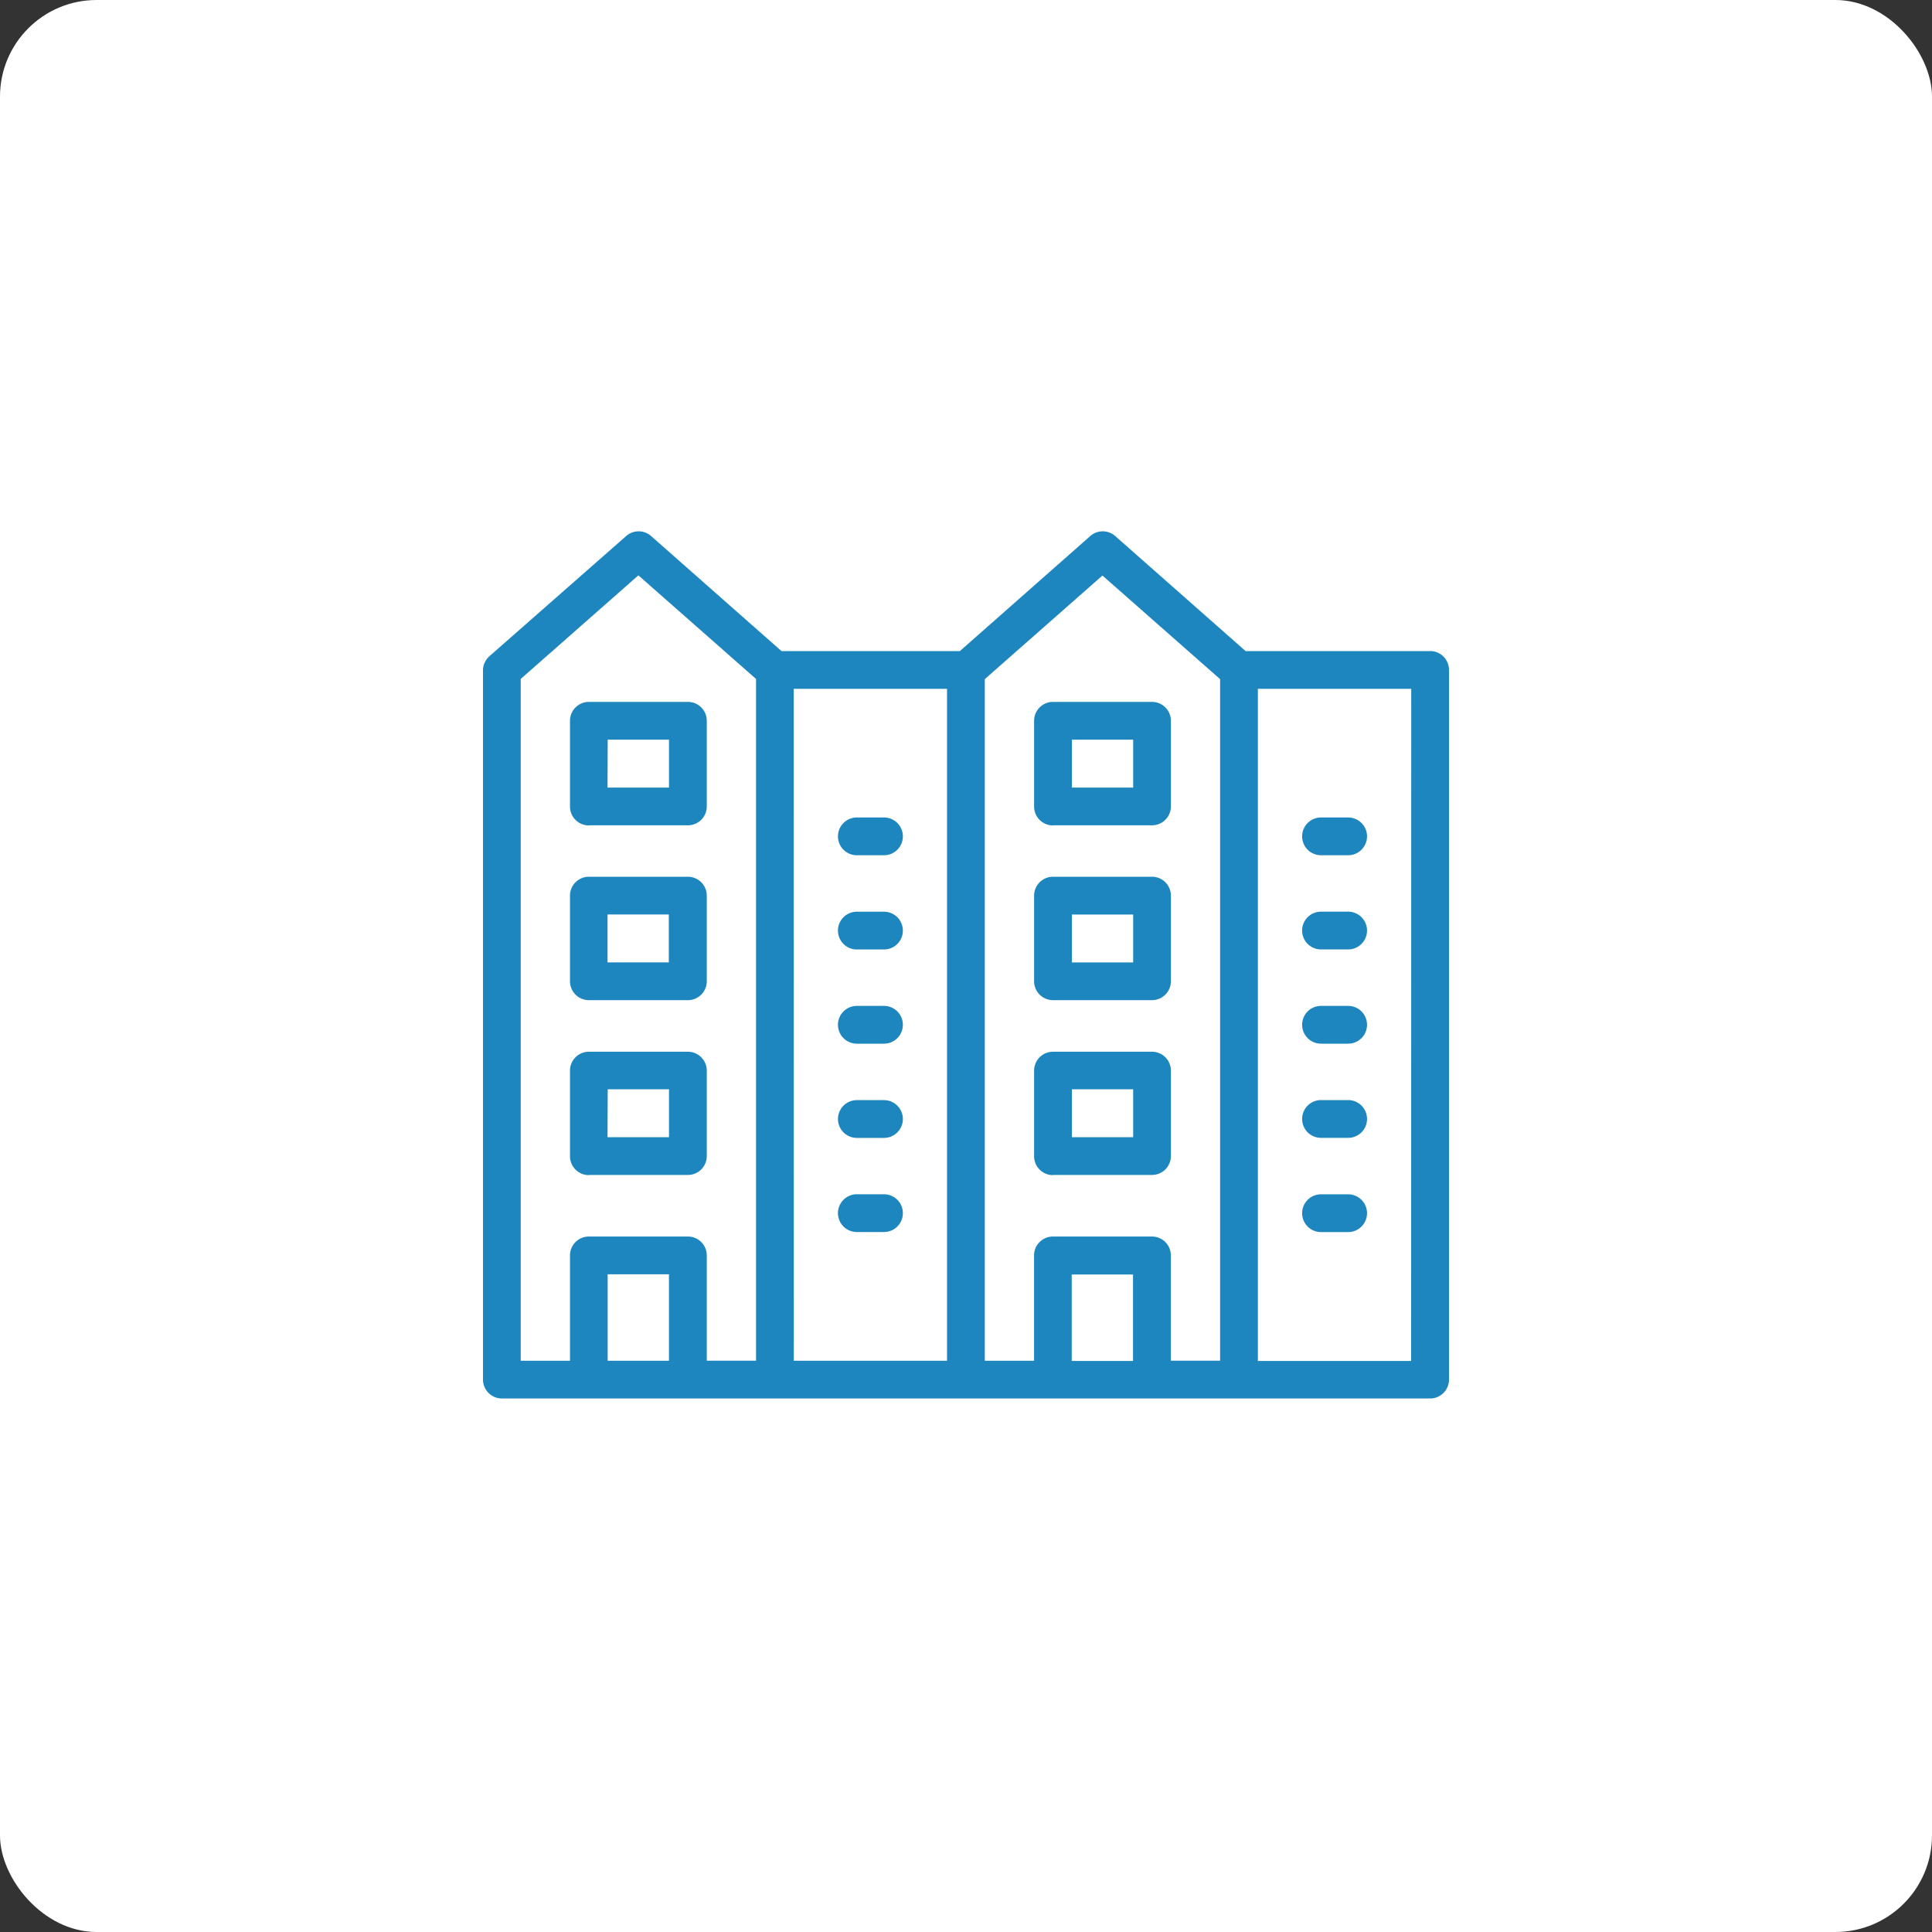 <svg xmlns="http://www.w3.org/2000/svg" width="40" height="40" viewBox="0 0 40 40">
  <rect x="0" y="0" width="40" height="40" fill="#333333" stroke="none"/>
  <g id="Group_189756" data-name="Group 189756" transform="translate(-1177 -214)">
    <rect id="Rectangle_26291" data-name="Rectangle 26291" width="40" height="40" rx="2" transform="translate(1177 214)" fill="#fff"/>
    <g id="noun-housing-5257530" transform="translate(1179 214.545)">
      <g id="Group_189270" data-name="Group 189270" transform="translate(8 10.455)">
        <path id="Path_40026" data-name="Path 40026" d="M12.714,38.86h2.05a.391.391,0,0,0,.391-.391V36.7a.391.391,0,0,0-.391-.391h-2.05a.391.391,0,0,0-.391.391v1.773a.391.391,0,0,0,.391.391Zm.39-1.773h1.269v.992H13.1Zm0,0" transform="translate(-10.522 -25.534)" fill="#1e86be"/>
        <path id="Path_40027" data-name="Path 40027" d="M12.714,30.174h2.05a.391.391,0,0,0,.391-.391V28.01a.391.391,0,0,0-.391-.391h-2.05a.391.391,0,0,0-.391.391v1.773a.391.391,0,0,0,.391.391ZM13.1,28.4h1.269v.992H13.1Zm0,0" transform="translate(-10.522 -20.467)" fill="#1e86be"/>
        <path id="Path_40028" data-name="Path 40028" d="M12.714,21.488h2.05a.391.391,0,0,0,.391-.391V19.324a.391.391,0,0,0-.391-.391h-2.05a.391.391,0,0,0-.391.391V21.1a.391.391,0,0,0,.391.391Zm.39-1.773h1.269v.992H13.1Zm0,0" transform="translate(-10.522 -15.401)" fill="#1e86be"/>
        <path id="Path_40029" data-name="Path 40029" d="M26.592,24.675h-.562a.391.391,0,1,0,0,.782h.562a.391.391,0,1,0,0-.782Zm0,0" transform="translate(-18.29 -18.75)" fill="#1e86be"/>
        <path id="Path_40030" data-name="Path 40030" d="M26.592,29.357h-.562a.391.391,0,0,0,0,.782h.562a.391.391,0,1,0,0-.782Zm0,0" transform="translate(-18.29 -21.481)" fill="#1e86be"/>
        <path id="Path_40031" data-name="Path 40031" d="M26.592,34.038h-.562a.391.391,0,1,0,0,.782h.562a.391.391,0,1,0,0-.782Zm0,0" transform="translate(-18.29 -24.212)" fill="#1e86be"/>
        <path id="Path_40032" data-name="Path 40032" d="M26.592,38.719h-.562a.391.391,0,0,0,0,.782h.562a.391.391,0,0,0,0-.782Zm0,0" transform="translate(-18.29 -26.942)" fill="#1e86be"/>
        <path id="Path_40033" data-name="Path 40033" d="M26.592,43.4h-.562a.391.391,0,0,0,0,.782h.562a.391.391,0,0,0,0-.782Zm0,0" transform="translate(-18.29 -29.674)" fill="#1e86be"/>
        <path id="Path_40034" data-name="Path 40034" d="M35.776,38.86h2.05a.391.391,0,0,0,.391-.391V36.7a.391.391,0,0,0-.391-.391h-2.05a.391.391,0,0,0-.391.391v1.773a.391.391,0,0,0,.391.391Zm.391-1.773h1.269v.992H36.167Zm0,0" transform="translate(-23.975 -25.534)" fill="#1e86be"/>
        <path id="Path_40035" data-name="Path 40035" d="M35.776,30.174h2.05a.391.391,0,0,0,.391-.391V28.01a.391.391,0,0,0-.391-.391h-2.05a.391.391,0,0,0-.391.391v1.773a.391.391,0,0,0,.391.391Zm.391-1.773h1.269v.992H36.167Zm0,0" transform="translate(-23.975 -20.467)" fill="#1e86be"/>
        <path id="Path_40036" data-name="Path 40036" d="M35.776,21.488h2.05a.391.391,0,0,0,.391-.391V19.324a.391.391,0,0,0-.391-.391h-2.05a.391.391,0,0,0-.391.391V21.1a.391.391,0,0,0,.391.391Zm.391-1.773h1.269v.992H36.167Zm0,0" transform="translate(-23.975 -15.401)" fill="#1e86be"/>
        <path id="Path_40037" data-name="Path 40037" d="M27.609,12.935h-3.82l-2.7-2.382a.39.39,0,0,0-.516,0l-2.7,2.382H14.18l-2.7-2.382a.39.39,0,0,0-.516,0L8.132,13.042A.391.391,0,0,0,8,13.335V28.018a.391.391,0,0,0,.391.391H27.609A.391.391,0,0,0,28,28.018V13.325a.391.391,0,0,0-.391-.391Zm-18.828.577,2.436-2.145,2.436,2.145V27.627h-1.02V25.447a.391.391,0,0,0-.391-.391h-2.05a.391.391,0,0,0-.391.391v2.181H8.781Zm1.8,14.116v-1.79h1.269v1.79Zm3.851-13.912h3.175V27.628H14.434Zm3.957-.2,2.436-2.145,2.436,2.145V27.627h-1.02V25.447a.391.391,0,0,0-.391-.391H19.8a.391.391,0,0,0-.391.391v2.181h-1.02Zm1.8,14.116v-1.79h1.269v1.79Zm7.027,0H24.043V13.716h3.175Zm0,0" transform="translate(-8 -10.455)" fill="#1e86be"/>
        <path id="Path_40038" data-name="Path 40038" d="M49.093,25.456h.562a.391.391,0,1,0,0-.782h-.562a.391.391,0,0,0,0,.782Zm0,0" transform="translate(-31.743 -18.749)" fill="#1e86be"/>
        <path id="Path_40039" data-name="Path 40039" d="M49.093,30.138h.562a.391.391,0,1,0,0-.782h-.562a.391.391,0,0,0,0,.782Zm0,0" transform="translate(-31.743 -21.481)" fill="#1e86be"/>
        <path id="Path_40040" data-name="Path 40040" d="M49.093,34.819h.562a.391.391,0,1,0,0-.782h-.562a.391.391,0,0,0,0,.782Zm0,0" transform="translate(-31.743 -24.211)" fill="#1e86be"/>
        <path id="Path_40041" data-name="Path 40041" d="M49.093,39.5h.562a.391.391,0,0,0,0-.782h-.562a.391.391,0,0,0,0,.782Zm0,0" transform="translate(-31.743 -26.942)" fill="#1e86be"/>
        <path id="Path_40042" data-name="Path 40042" d="M49.093,44.182h.562a.391.391,0,0,0,0-.782h-.562a.391.391,0,0,0,0,.782Zm0,0" transform="translate(-31.743 -29.673)" fill="#1e86be"/>
      </g>
    </g>
  </g>
</svg>
